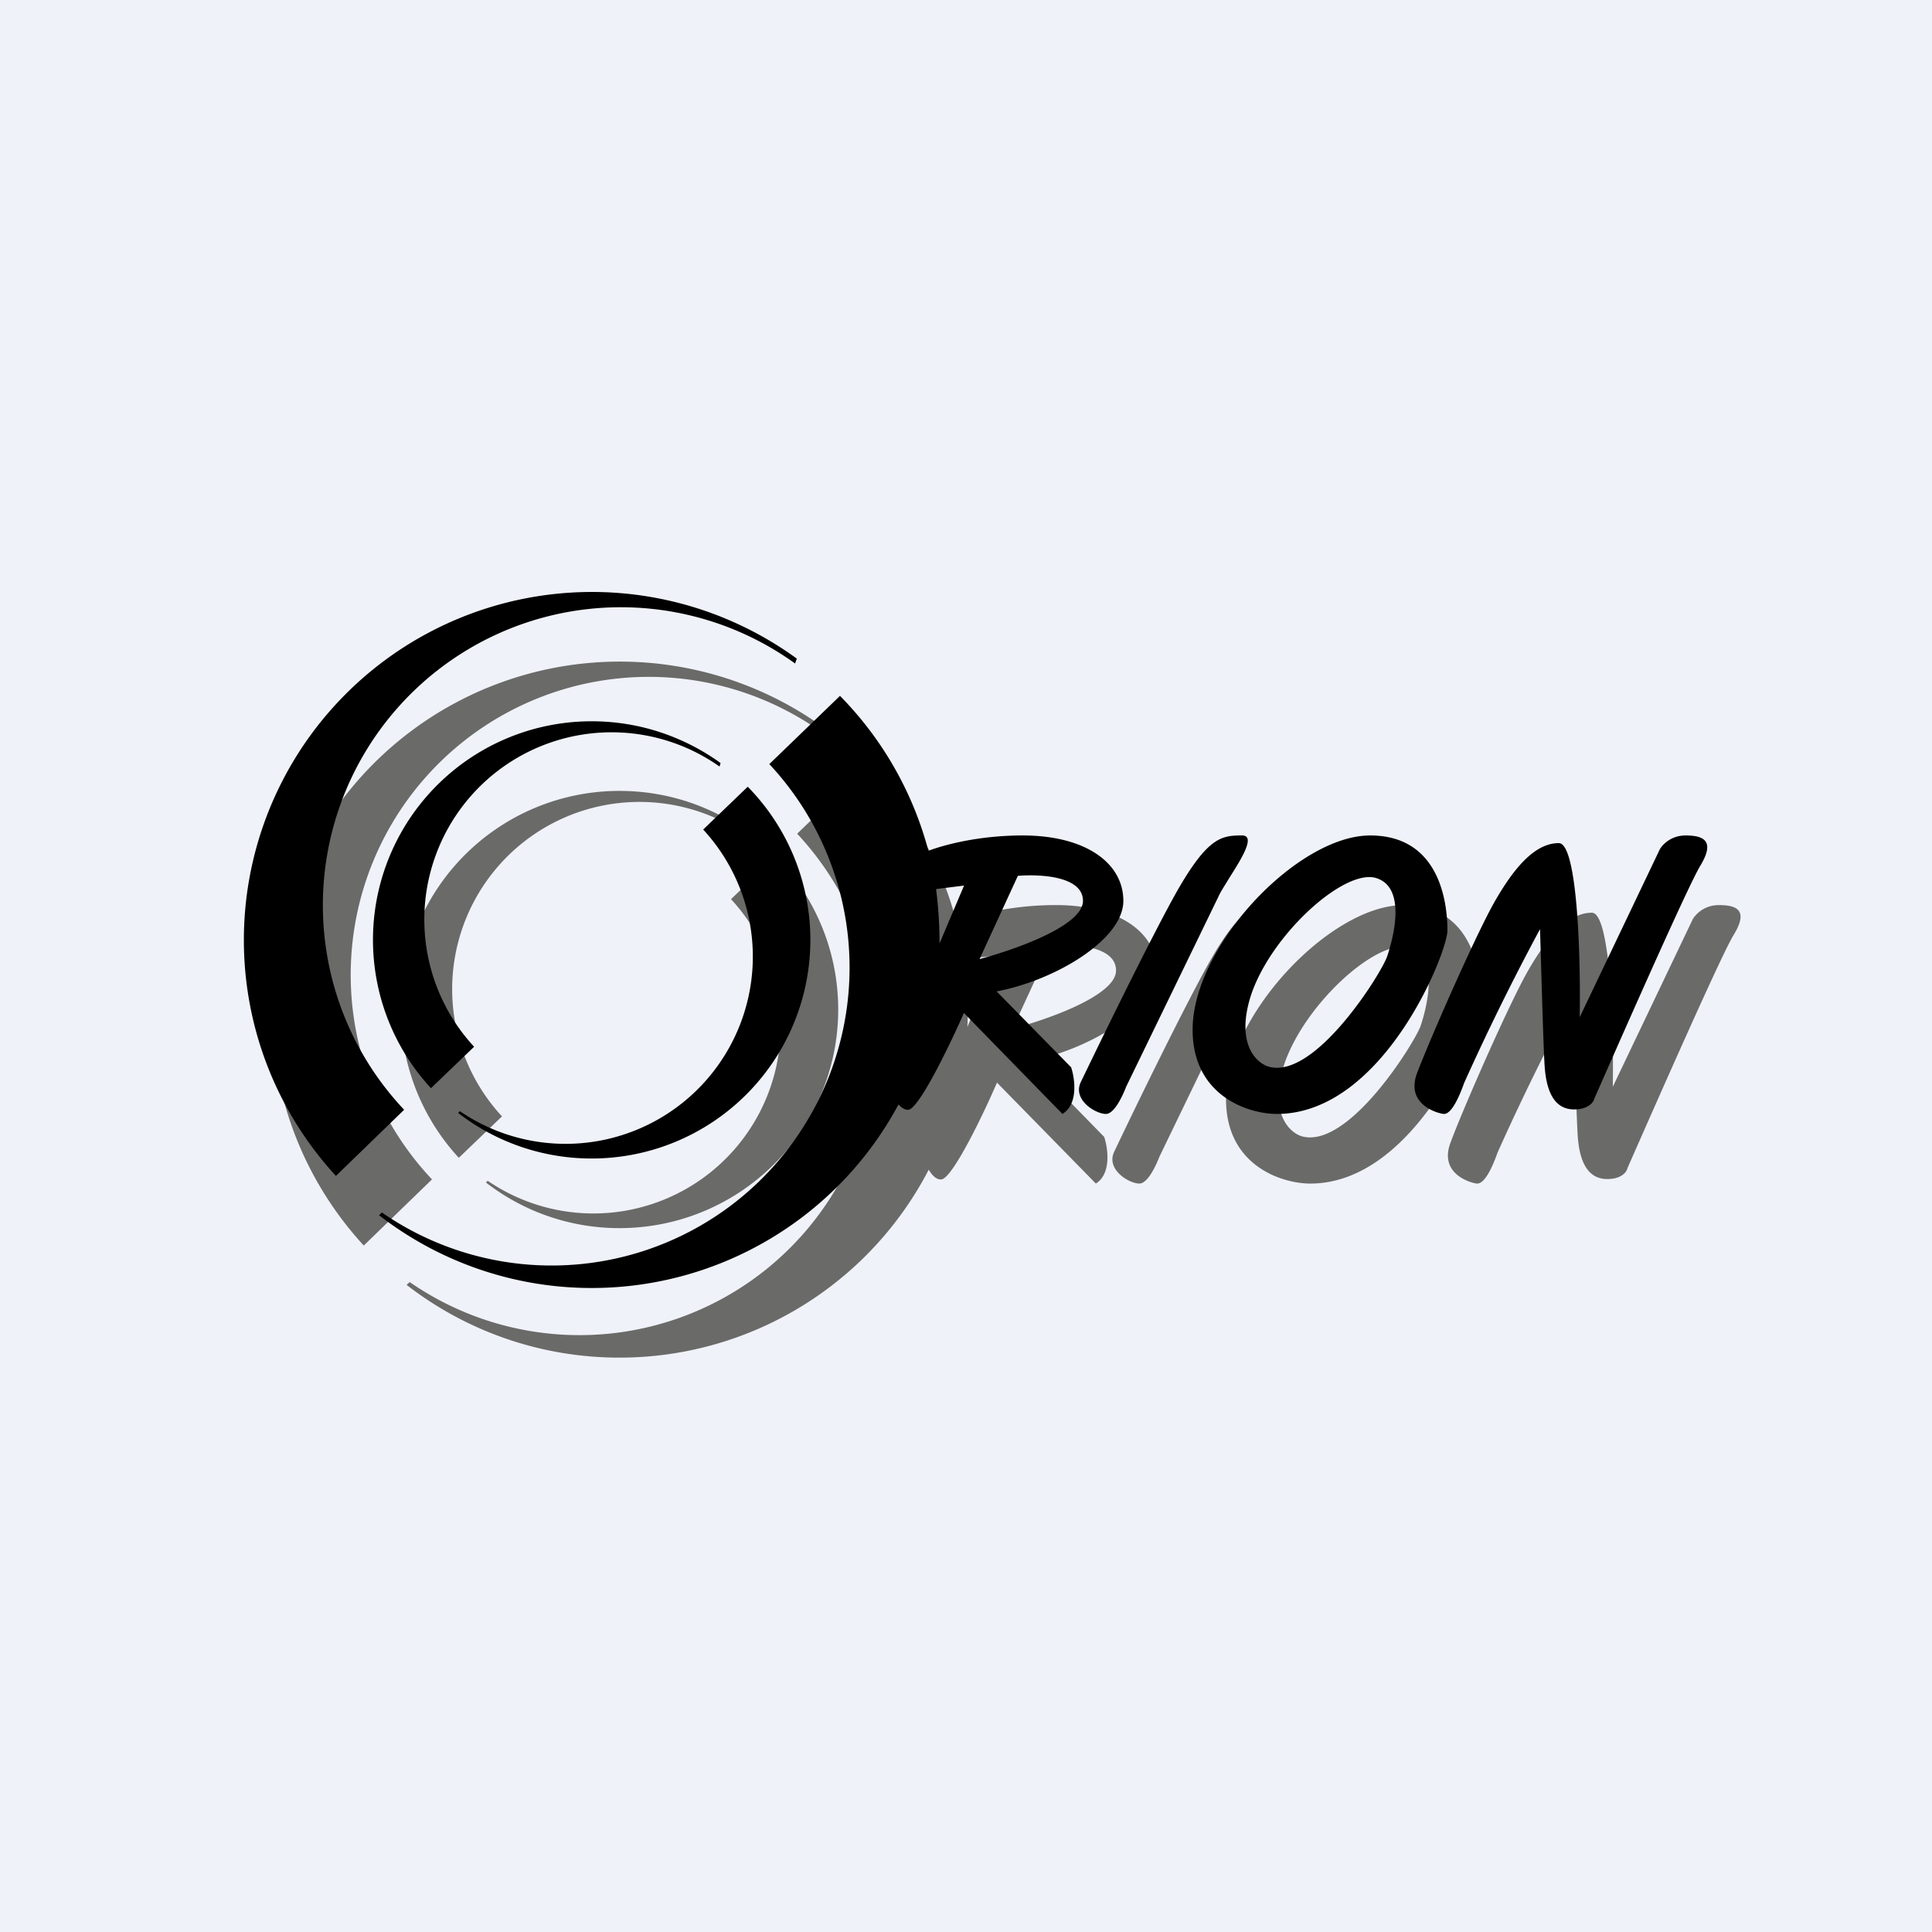 <?xml version="1.0" encoding="UTF-8"?>
<!-- generated by Finnhub -->
<svg viewBox="0 0 55.5 55.5" xmlns="http://www.w3.org/2000/svg">
<path d="M0 0h55.5v55.5H0z" fill="rgb(239, 242, 248)"/>
<path d="M17.8 39a10 10 0 0 0 8.88-5.4c.1.18.24.3.37.28.32-.05 1.2-1.87 1.59-2.78l2.84 2.9c.45-.28.35-1.01.24-1.34l-2.13-2.18c1.68-.32 3.64-1.49 3.64-2.6 0-1.1-1.1-1.88-2.9-1.88-1.38 0-2.45.32-2.85.5a9.99 9.99 0 0 0-2.55-4.51l-2.03 1.96a8.56 8.56 0 0 1-11.13 12.88l-.09.08A9.96 9.96 0 0 0 17.8 39Zm10.84-11.55-.85 2.05a10.2 10.2 0 0 0-.1-1.95l.95-.1Zm-4.95-6.53-.05.14a8.56 8.56 0 0 0-11.23 12.82l-1.96 1.9a10 10 0 0 1 13.24-14.86Zm-5.9 14.36a6.28 6.28 0 0 0 4.49-10.68L21 25.83a5.38 5.38 0 0 1-6.99 8.09l-.05.05a6.25 6.25 0 0 0 3.84 1.31Zm0-12.56c1.4 0 2.67.45 3.7 1.2l-.02.1a5.38 5.38 0 0 0-7.05 8.05l-1.24 1.19a6.28 6.28 0 0 1 4.62-10.54Zm11.3 6.83 1.1-2.39c.63-.05 1.87 0 1.87.72s-1.98 1.41-2.97 1.67Zm2.92 3.53c.65-1.37 2.13-4.4 2.81-5.58.85-1.46 1.25-1.5 1.81-1.5.41 0 0 .66-.36 1.21l-.32.55-2.64 5.46c-.1.26-.34.78-.58.78-.3 0-.97-.41-.72-.92Zm5.63.92c-.8 0-2.42-.5-2.42-2.42 0-2.41 3.01-5.58 5.1-5.58 2.07 0 2.22 2.09 2.22 2.73 0 .64-1.86 5.27-4.9 5.27Zm-.25-1.36c-.35-.11-.95-.67-.5-2.06.58-1.73 2.66-3.62 3.58-3.36.92.27.49 1.8.34 2.25-.16.46-2.07 3.56-3.42 3.17ZM42.43 34c-.09 0-1.12-.23-.76-1.18.35-.95 1.69-4.01 2.24-4.96.55-.95 1.14-1.64 1.82-1.64.54 0 .63 3.33.6 5l2.3-4.82c.08-.13.32-.4.75-.4.53 0 .85.16.42.86-.34.55-2.17 4.7-3.05 6.7-.02.1-.16.31-.58.31-.52 0-.8-.43-.85-1.28-.04-.69-.1-2.89-.13-3.9a69.55 69.55 0 0 0-2.17 4.42c-.3.84-.5.89-.59.89Z" fill="rgb(106, 106, 105)" fill-rule="evenodd"/>
<path d="M17 37a10 10 0 0 0 8.81-5.27c.1.1.19.16.29.15.31-.05 1.19-1.87 1.59-2.78l2.83 2.9c.46-.28.36-1.01.25-1.34l-2.14-2.18c1.69-.32 3.64-1.49 3.64-2.6 0-1.1-1.1-1.88-2.89-1.88-1.24 0-2.23.26-2.71.44a9.99 9.99 0 0 0-2.54-4.45l-2.03 1.96a8.56 8.56 0 0 1-11.13 12.88l-.08.08A9.96 9.96 0 0 0 17 37Zm10.69-11.55-.7 1.65a12.18 12.18 0 0 0-.1-1.56l.8-.1Zm-4.8-6.53-.05.14a8.56 8.56 0 0 0-11.23 12.82l-1.96 1.9a10 10 0 0 1 13.24-14.86ZM17 33.28a6.28 6.28 0 0 0 4.48-10.68l-1.28 1.23a5.38 5.38 0 0 1-6.99 8.09l-.05.05A6.25 6.25 0 0 0 17 33.28Zm0-12.56c1.38 0 2.66.45 3.7 1.2l-.03.1a5.38 5.38 0 0 0-7.05 8.05l-1.24 1.19A6.28 6.28 0 0 1 17 20.72Zm11.14 6.83 1.1-2.39c.62-.05 1.87 0 1.87.72s-1.98 1.41-2.97 1.67Zm2.91 3.53c.66-1.37 2.14-4.4 2.82-5.58.85-1.46 1.24-1.5 1.81-1.5.4 0-.01.66-.36 1.21-.13.22-.26.41-.32.55l-2.65 5.46c-.1.26-.34.78-.58.78-.3 0-.97-.41-.72-.92Zm5.63.92c-.8 0-2.42-.5-2.42-2.42 0-2.41 3.02-5.58 5.1-5.58 2.08 0 2.22 2.09 2.22 2.73 0 .64-1.85 5.27-4.9 5.27Zm-.24-1.36c-.36-.11-.95-.67-.5-2.06.58-1.73 2.66-3.62 3.58-3.36.92.27.48 1.8.33 2.25-.15.46-2.07 3.56-3.41 3.17ZM41.48 32c-.1 0-1.13-.23-.77-1.18.36-.95 1.7-4.01 2.25-4.96.55-.95 1.14-1.64 1.82-1.64.54 0 .63 3.33.6 5l2.3-4.82c.07-.13.32-.4.74-.4.53 0 .85.16.43.86-.34.55-2.17 4.7-3.05 6.7-.02.1-.17.31-.58.31-.52 0-.8-.43-.85-1.28-.04-.69-.1-2.89-.13-3.9a69.55 69.55 0 0 0-2.18 4.42c-.3.84-.5.89-.58.89Z" fill-rule="evenodd"/>
</svg>
